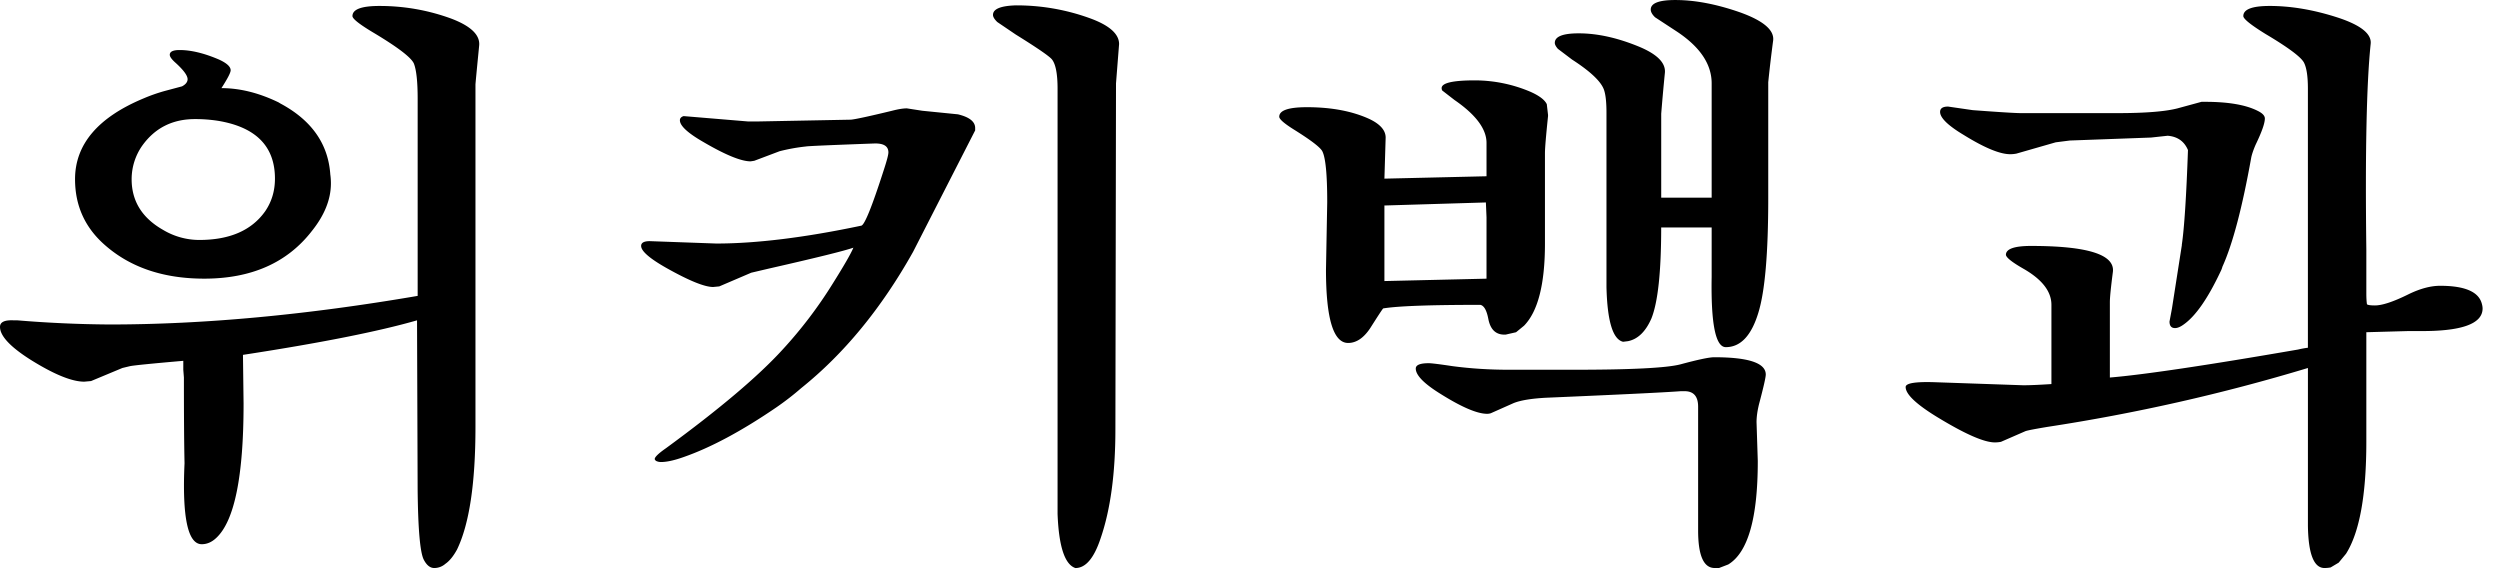 <?xml version="1.0" encoding="UTF-8" standalone="no"?>
<svg xmlns="http://www.w3.org/2000/svg" width="107" height="25" viewBox="0 0 107 25">
	<path d="M9.477 3.772c.79 0 1.606.203 2.448.611.053.034.097.06.132.077 1.299.713 1.992 1.716 2.08 3.007.017.119.026.246.026.382 0 .68-.272 1.36-.816 2.039-1.053 1.359-2.589 2.038-4.607 2.038-1.737 0-3.15-.475-4.238-1.427-.86-.747-1.29-1.69-1.29-2.828 0-1.495.983-2.65 2.948-3.466.281-.12.57-.221.869-.306l.763-.204c.158-.085.237-.187.237-.306 0-.153-.166-.382-.5-.688-.175-.153-.263-.272-.263-.357 0-.135.14-.203.421-.203.491 0 1.053.136 1.685.407.333.153.5.306.5.46 0 .101-.132.356-.395.764M8.345 5.097c-.965 0-1.72.382-2.264 1.147a2.501 2.501 0 00-.447 1.427c0 .934.447 1.656 1.342 2.166a3.02 3.02 0 001.553.433c1.3 0 2.238-.408 2.817-1.223.281-.408.422-.875.422-1.402 0-1.376-.808-2.2-2.422-2.472a6.28 6.28 0 00-1-.076m9.53 7.568V4.23c0-.73-.054-1.231-.159-1.503-.105-.255-.667-.688-1.685-1.3-.632-.374-.947-.62-.947-.739 0-.289.386-.433 1.158-.433 1.053 0 2.07.178 3.054.535.86.323 1.263.714 1.21 1.172-.105 1.07-.157 1.623-.157 1.657v14.653c0 2.412-.264 4.162-.79 5.25-.158.288-.325.492-.5.611a.714.714 0 01-.474.178c-.176 0-.325-.119-.448-.356-.158-.306-.245-1.3-.263-2.982l-.026-7.263c-1.65.476-4.133.969-7.45 1.478l.026 2.09c0 3.092-.386 5.003-1.158 5.734-.193.187-.404.28-.632.28-.597 0-.843-1.155-.737-3.466-.018-.815-.027-2.038-.027-3.67l-.026-.33v-.383c-1.369.119-2.132.195-2.29.23l-.316.076-1.343.56-.29.026c-.526 0-1.28-.306-2.263-.917C.448 14.857 0 14.38 0 13.99c0-.204.193-.298.58-.28h.157a51.86 51.86 0 003.949.178c4.037 0 8.433-.408 13.19-1.224m18.648-2.063c-.386.136-1.588.433-3.607.892l-.763.179-1.369.586-.263.025c-.369 0-1.036-.272-2.001-.815-.72-.408-1.08-.722-1.08-.943 0-.136.123-.204.37-.204l2.842.102c1.72 0 3.791-.255 6.213-.765.14-.034.456-.815.948-2.344.14-.425.21-.688.21-.79 0-.272-.21-.4-.631-.382-1.86.068-2.826.11-2.896.127a7.953 7.953 0 00-1.132.204l-1.08.408-.157.025c-.404 0-1.071-.272-2.001-.815-.685-.391-1.027-.705-1.027-.943 0-.085.053-.145.158-.179l2.764.23h.395l4.002-.077c.193-.017.78-.144 1.763-.382.264-.068.474-.102.632-.102l.658.102L41 4.893c.492.119.737.314.737.586v.102l-2.658 5.199c-1.352 2.412-2.949 4.357-4.792 5.835-.333.29-.684.561-1.053.816-1.492 1.02-2.825 1.733-4.001 2.14-.386.136-.702.204-.948.204a.48.48 0 01-.21-.05c-.036-.035-.053-.06-.053-.077 0-.085.158-.238.474-.459 2.299-1.682 3.966-3.092 5.002-4.23a18.728 18.728 0 002.132-2.803c.491-.782.79-1.3.895-1.555M43.5.23a9.18 9.18 0 013.107.536c.86.305 1.29.68 1.29 1.12l-.132 1.683v.025l-.026 14.78c0 1.887-.211 3.441-.632 4.664-.281.85-.64 1.274-1.08 1.274-.456-.152-.71-.925-.763-2.319V3.797c0-.629-.079-1.045-.237-1.249-.105-.136-.623-.492-1.553-1.07l-.79-.535C42.561.824 42.5.723 42.5.637c0-.255.333-.39 1-.408m20.123 7.314V6.116c0-.595-.456-1.206-1.369-1.835l-.526-.407a.22.22 0 01-.026-.102c0-.221.473-.332 1.421-.332a6.09 6.09 0 012.37.484c.386.17.622.349.71.536l.053.458v.051c-.088.85-.132 1.376-.132 1.58v3.874c0 1.733-.298 2.905-.895 3.517l-.342.28-.448.102h-.052c-.369 0-.597-.221-.685-.663-.07-.374-.184-.577-.342-.611-2.159 0-3.545.05-4.16.153-.034.033-.219.314-.552.84-.281.425-.597.638-.948.638-.632 0-.948-1.045-.948-3.135l.053-2.88V8.64c0-1.172-.07-1.894-.21-2.166-.088-.17-.5-.484-1.238-.943-.404-.255-.605-.433-.605-.535 0-.272.395-.408 1.184-.408 1.053 0 1.948.17 2.685.51.457.22.685.484.685.79l-.053 1.758 4.37-.102m-.026 1.121l-4.265.128h-.079v3.236l4.37-.102V9.302l-.026-.612v-.026m9.767 6.626c1.474 0 2.211.247 2.211.74 0 .118-.096.543-.29 1.273-.07.29-.105.544-.105.765l.053 1.656v.026c0 2.43-.421 3.899-1.264 4.409l-.395.152h-.184c-.474 0-.71-.535-.71-1.605v-5.3c0-.442-.194-.663-.58-.663h-.158c-.65.05-2.57.144-5.765.28-.632.034-1.097.11-1.395.23l-.974.433a.511.511 0 01-.158.025c-.422 0-1.08-.28-1.975-.84-.72-.443-1.08-.808-1.08-1.097 0-.153.185-.229.554-.229.123 0 .465.043 1.026.127.773.102 1.571.153 2.396.153h2.79c2.44 0 3.958-.076 4.555-.229.755-.204 1.237-.306 1.448-.306m-.105-6.83V3.569c0-.833-.51-1.58-1.527-2.243L70.837.74c-.123-.119-.185-.23-.185-.331 0-.272.351-.408 1.053-.408.843 0 1.773.178 2.79.535.984.357 1.449.756 1.396 1.198a57.07 57.07 0 00-.21 1.784v4.97c0 2.344-.14 3.975-.422 4.892-.298.985-.763 1.478-1.395 1.478-.439 0-.64-1.002-.605-3.007V9.735h-2.16c0 1.903-.14 3.202-.42 3.899-.246.56-.58.883-1 .968l-.211.026c-.44-.102-.676-.884-.711-2.345V4.816c0-.441-.035-.764-.105-.968-.123-.357-.58-.79-1.37-1.3l-.605-.458c-.088-.102-.132-.187-.131-.255 0-.272.342-.408 1.026-.408.79 0 1.641.187 2.554.56.79.324 1.167.697 1.132 1.122a89.807 89.807 0 00-.158 1.758v3.594h2.159m21.123-4.103c.983 0 1.729.127 2.238.382.21.102.316.212.316.331 0 .204-.132.578-.395 1.122-.088.203-.15.382-.185.535-.386 2.157-.798 3.72-1.237 4.689a.98.98 0 01-.079.204c-.544 1.155-1.07 1.91-1.58 2.268-.14.102-.263.153-.368.153-.158 0-.237-.094-.237-.28l.105-.561.422-2.702v-.025c.105-.714.193-2.064.263-4.052-.158-.374-.448-.578-.869-.612l-.71.077-3.476.127-.605.077-1.685.484a1.38 1.38 0 01-.263.025c-.439 0-1.097-.272-1.975-.815-.684-.408-1.026-.74-1.026-.994 0-.153.114-.23.342-.23l1.053.153c1.14.085 1.834.128 2.08.128h4.106c1.194 0 2.054-.068 2.58-.204l1.027-.28h.158m4.396 10.524V3.797c0-.51-.052-.875-.158-1.096-.105-.238-.658-.654-1.658-1.248-.632-.391-.948-.646-.948-.765 0-.289.378-.433 1.132-.433.93 0 1.913.17 2.949.51.965.322 1.421.696 1.369 1.12-.176 1.7-.237 4.63-.185 8.793v1.86c0 .22.01.382.027.484.035.034.149.051.342.051.316 0 .798-.161 1.448-.484.491-.238.939-.357 1.342-.357 1.07 0 1.668.263 1.79.79a.73.73 0 01.027.179c0 .662-.904.985-2.712.968h-.447l-1.817.05v4.69c0 2.276-.29 3.873-.868 4.79l-.316.383-.343.204a1.38 1.38 0 01-.263.025c-.456 0-.693-.603-.71-1.809V15.75a80.562 80.562 0 01-11.163 2.523c-.509.085-.816.144-.921.178l-1.053.459a1.38 1.38 0 01-.263.025c-.44 0-1.211-.33-2.317-.994-1-.594-1.5-1.053-1.5-1.376 0-.17.438-.237 1.316-.204l3.712.128h.026c.263 0 .658-.017 1.185-.051v-3.39c0-.577-.404-1.095-1.211-1.554-.474-.272-.72-.467-.737-.586 0-.255.36-.382 1.079-.382 2.404 0 3.571.365 3.501 1.096-.088.68-.131 1.112-.131 1.3v3.236c1.439-.12 4.124-.519 8.055-1.198.14-.034.281-.06.421-.077"/>
</svg>
